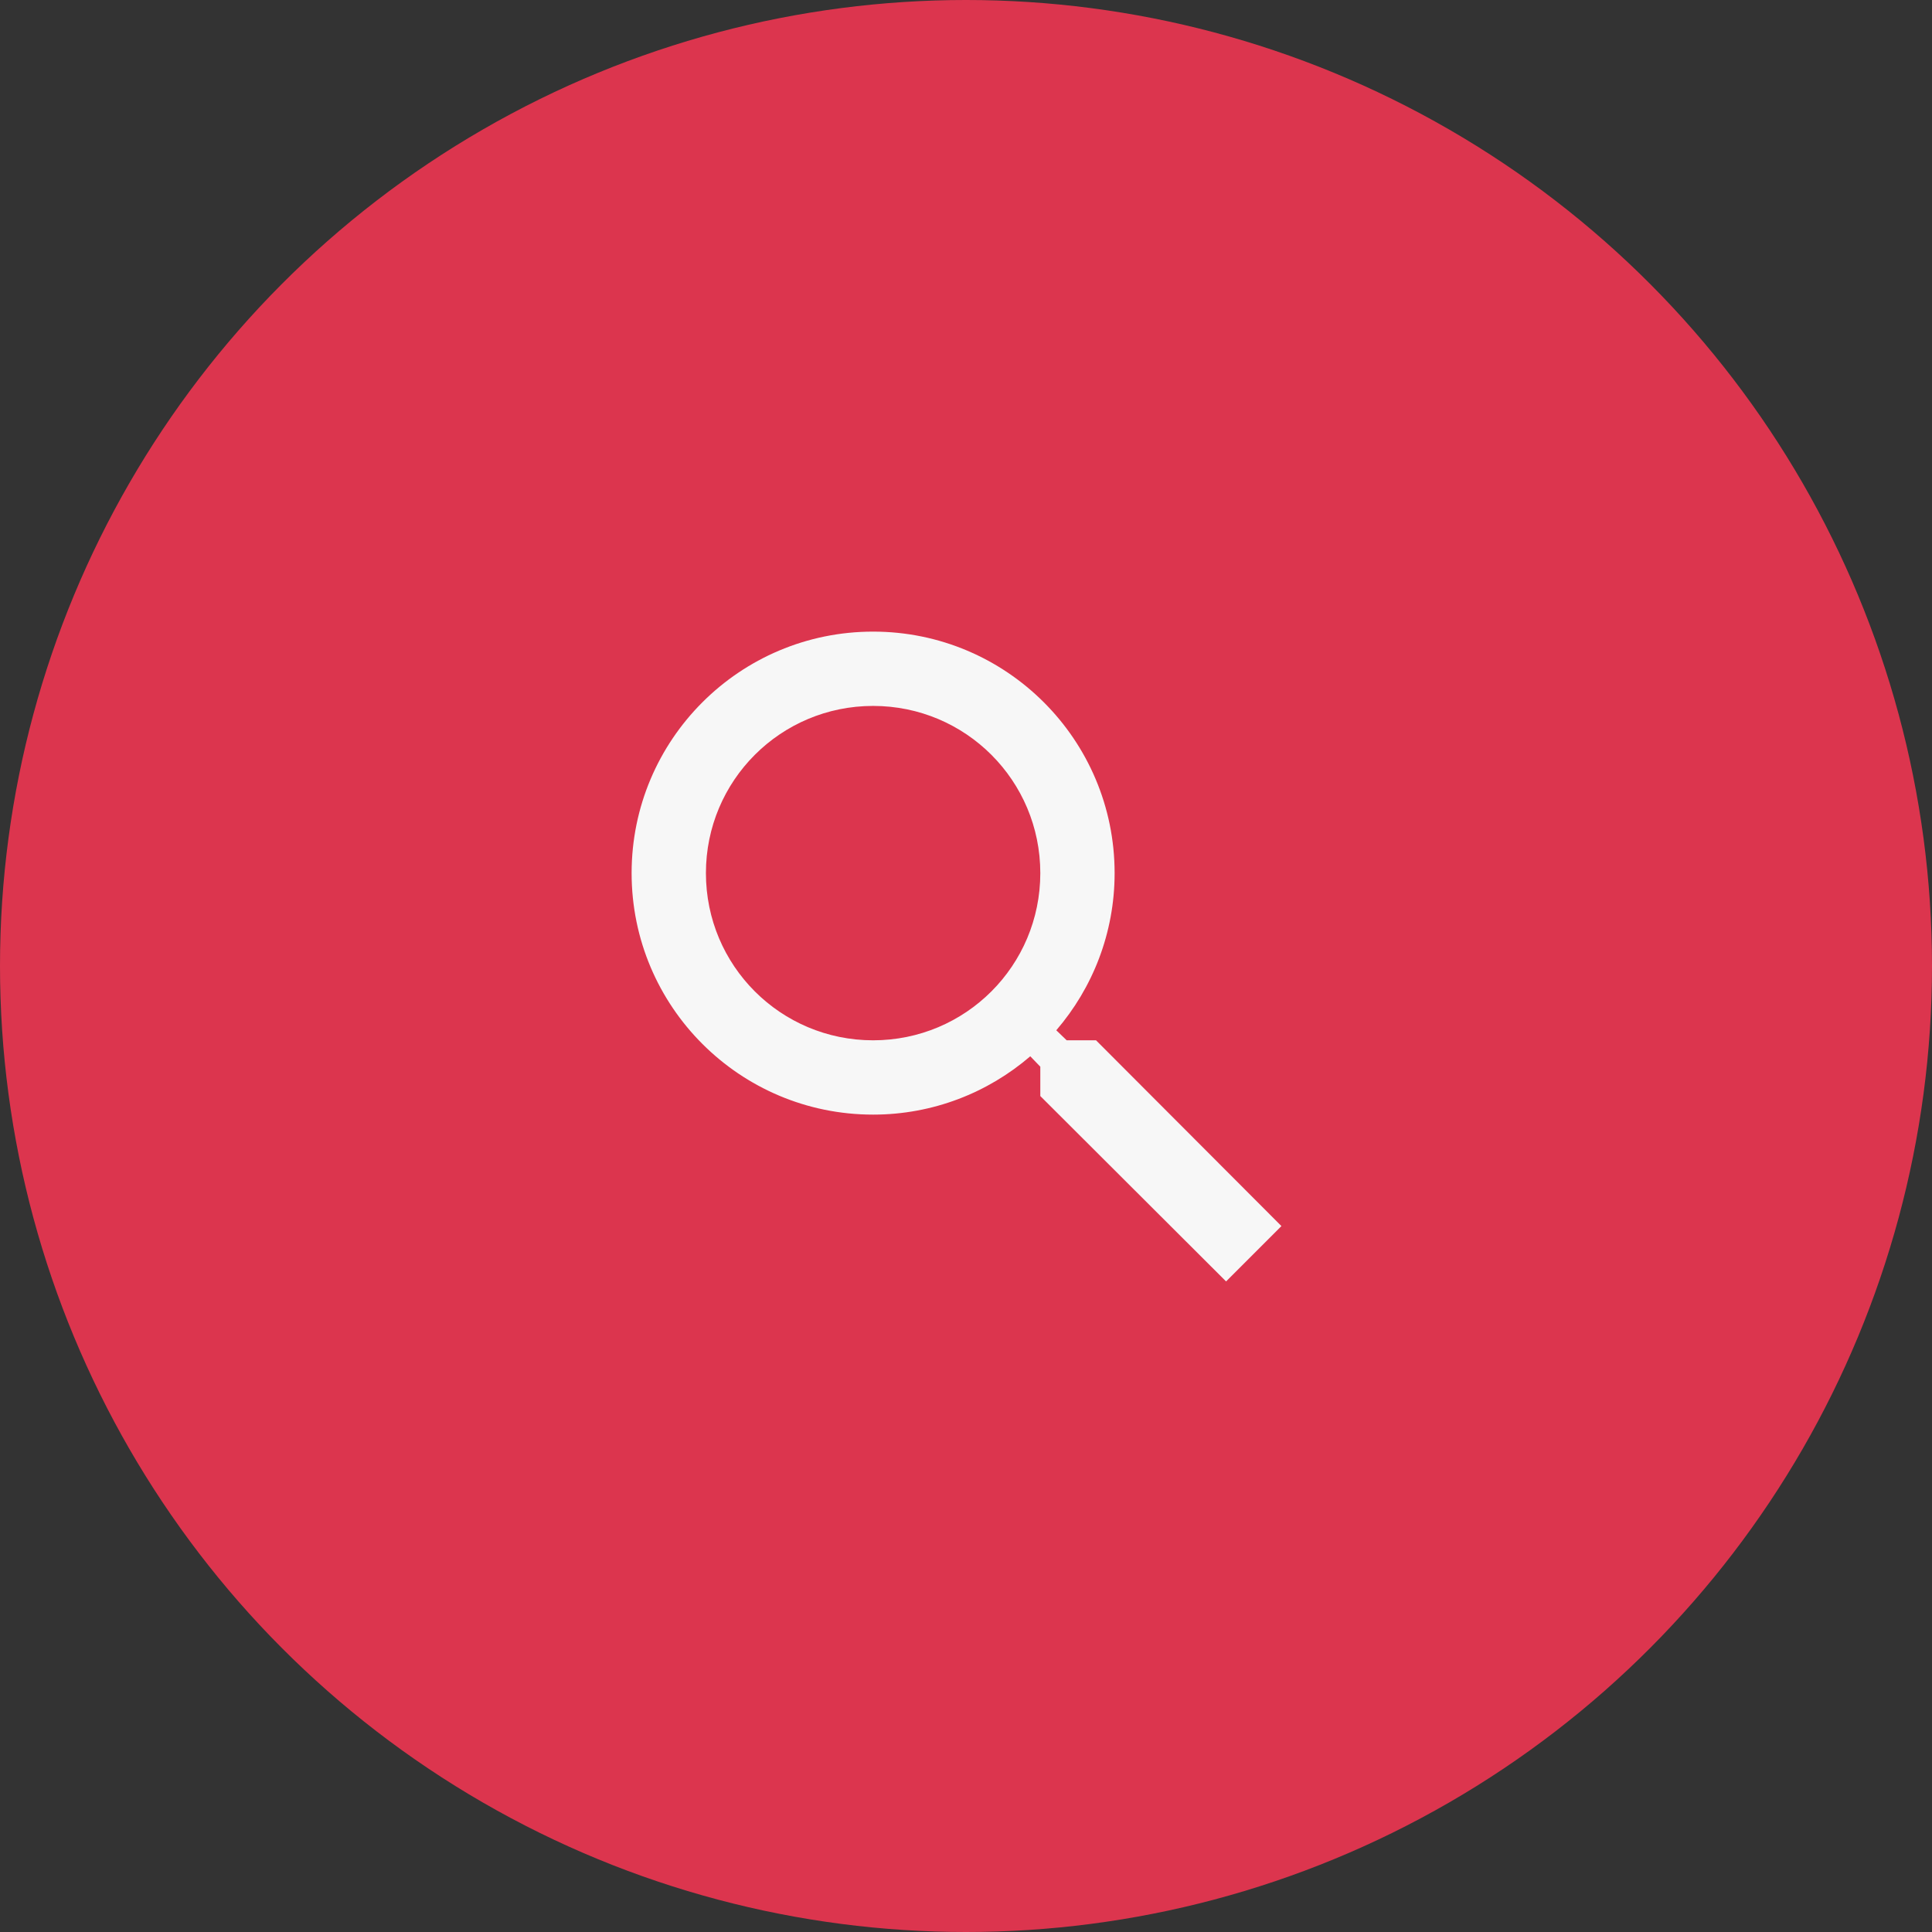 <svg width="52" height="52" viewBox="0 0 52 52" fill="none" xmlns="http://www.w3.org/2000/svg">
<rect x="0" y="0" width="52" height="52" fill="#333333" stroke="none"/>
<circle opacity="0.9" cx="26" cy="26" r="26" fill="#EF3651"/>
<path d="M29.5 28H28.71L28.43 27.73C29.41 26.59 30 25.11 30 23.5C30 19.91 27.09 17 23.5 17C19.91 17 17 19.91 17 23.5C17 27.09 19.91 30 23.5 30C25.11 30 26.59 29.41 27.73 28.43L28 28.71V29.5L33 34.49L34.49 33L29.5 28ZM23.5 28C21.01 28 19 25.99 19 23.5C19 21.01 21.01 19 23.5 19C25.99 19 28 21.01 28 23.5C28 25.99 25.99 28 23.5 28Z" fill="#F7F7F7"/>
</svg>
